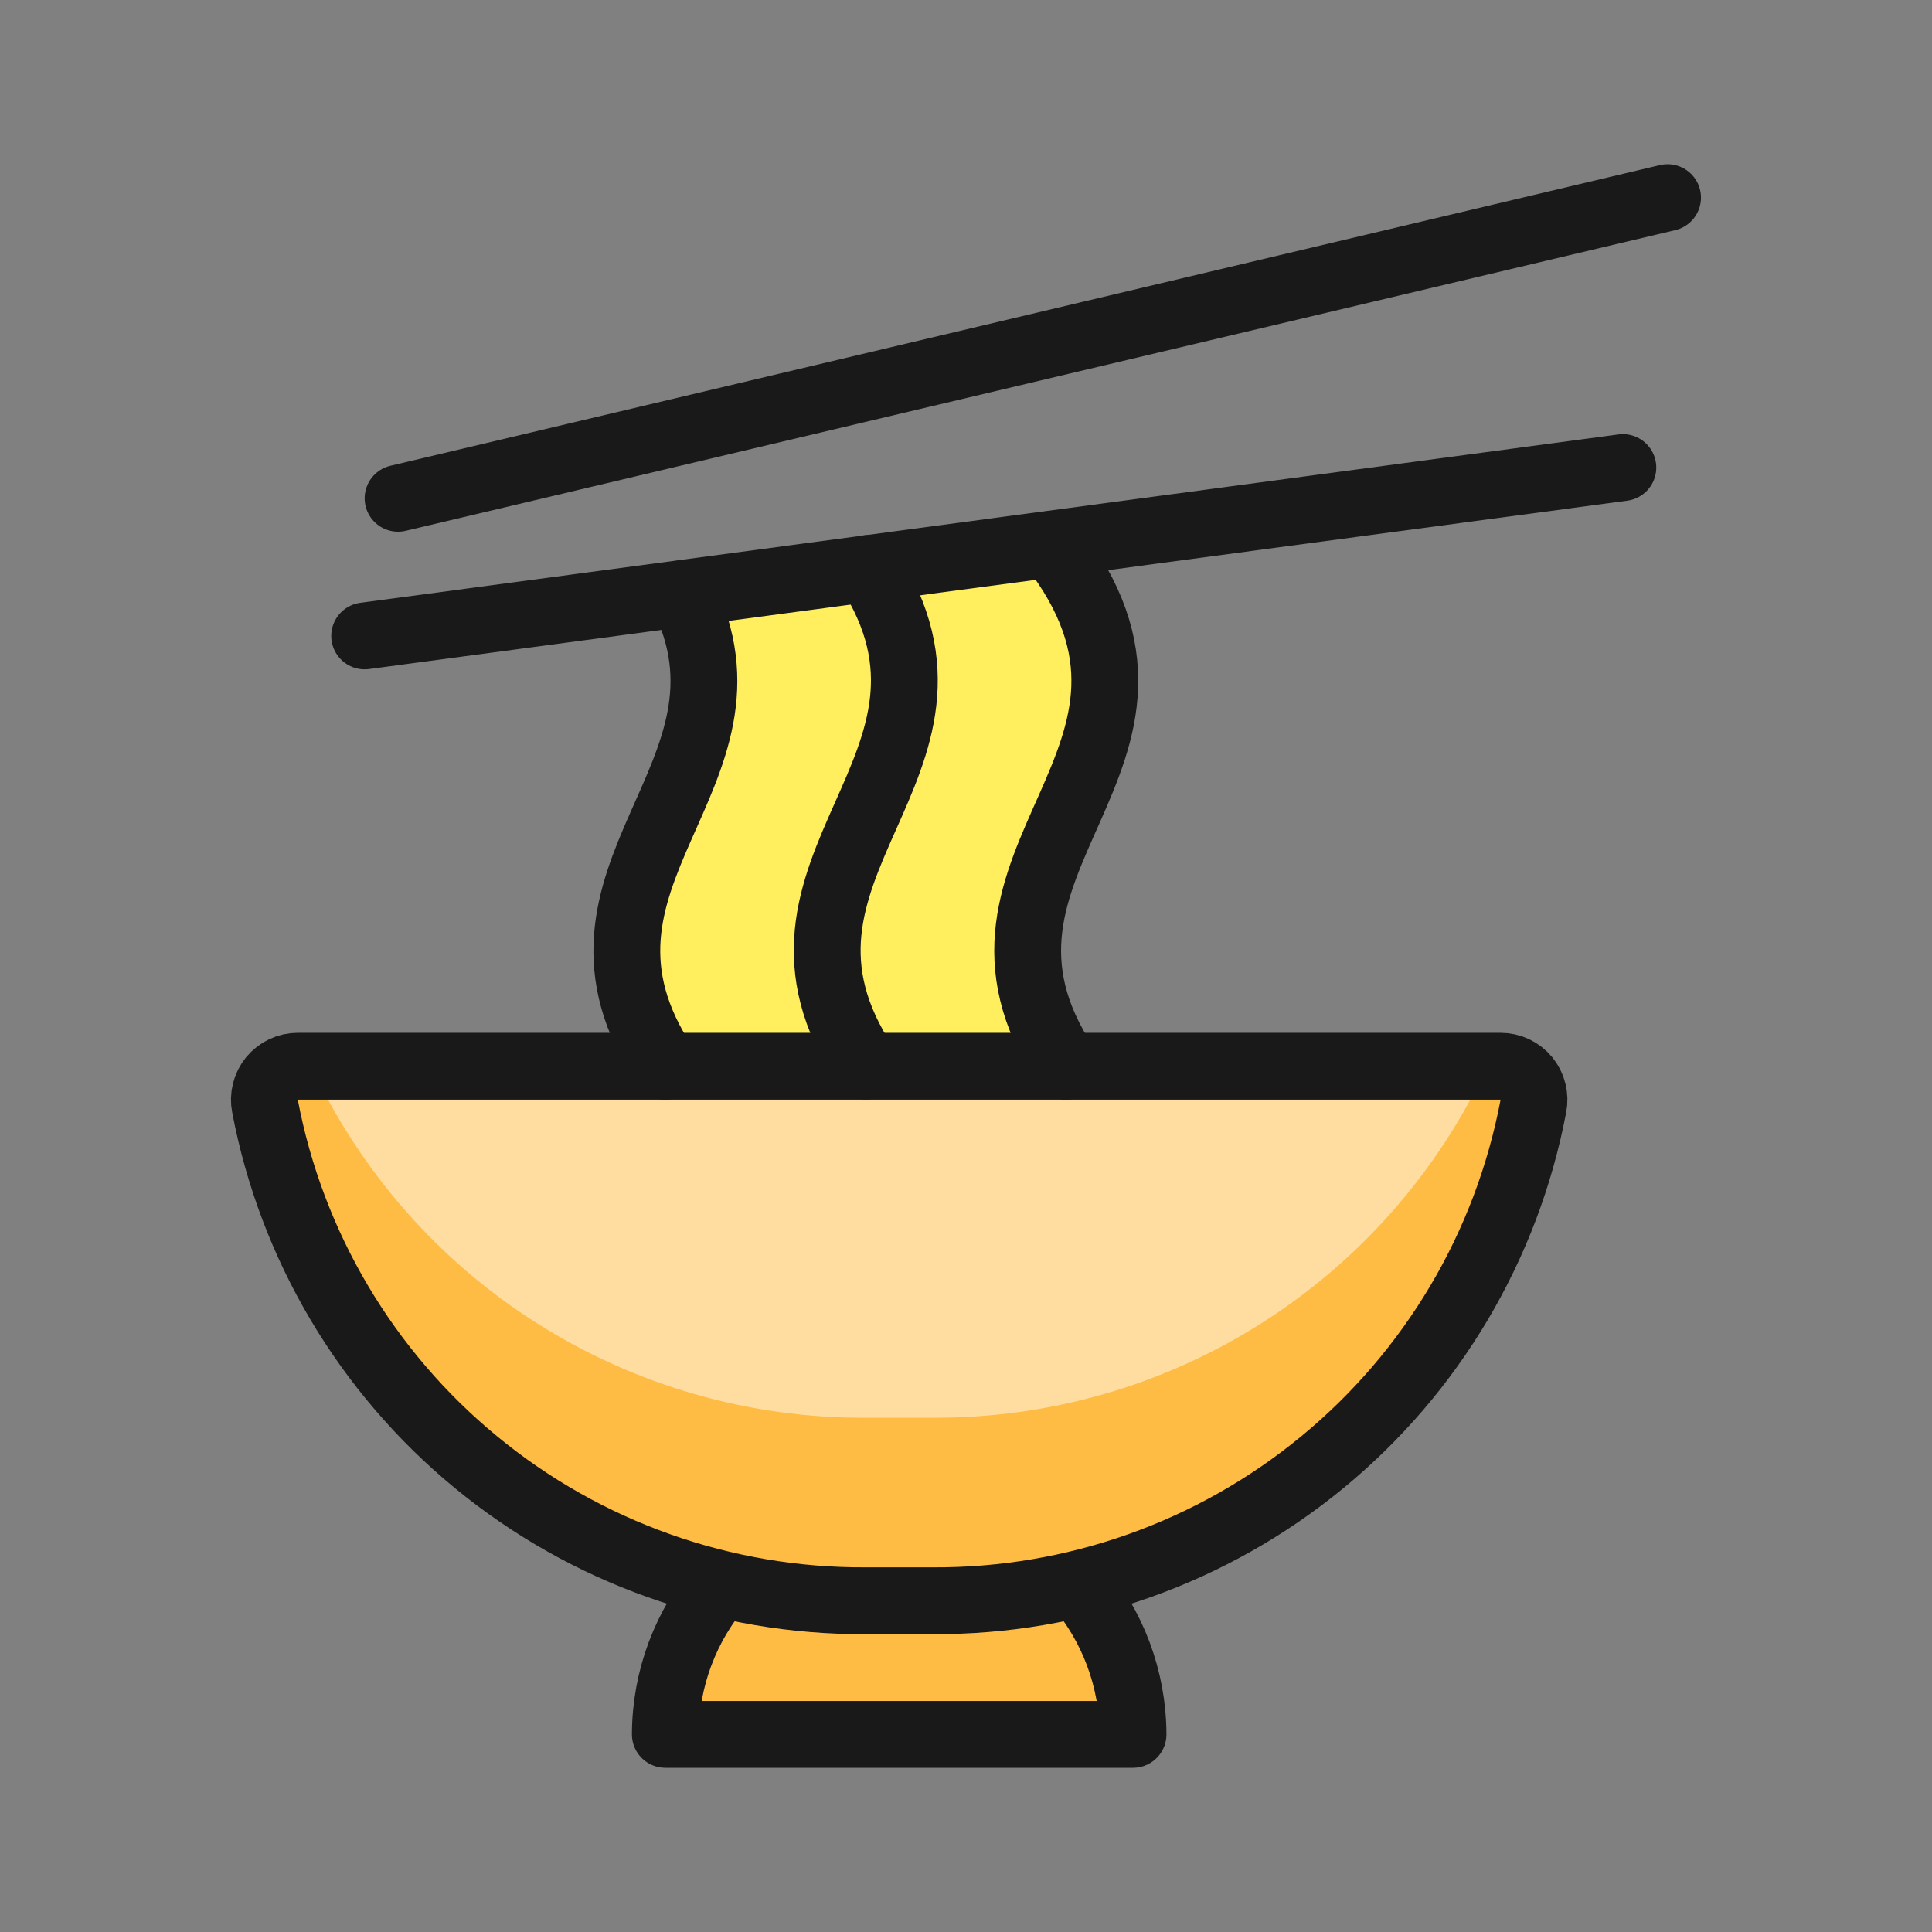 <svg width='24' height='24' viewBox='0 0 24 24' xmlns='http://www.w3.org/2000/svg' xmlns:xlink='http://www.w3.org/1999/xlink'><rect x="0" y="0" width="24" height="24" fill="#808080" stroke="none"/><rect width='24' height='24' stroke='none' fill='#000000' opacity='0'/>


<g transform="matrix(0.83 0 0 0.83 12 12)" >
<g style="" >
<g transform="matrix(1 0 0 1 -1.5 -2.41)" >
<path style="stroke: none; stroke-width: 1; stroke-dasharray: none; stroke-linecap: butt; stroke-dashoffset: 0; stroke-linejoin: miter; stroke-miterlimit: 4; fill: rgb(255,239,94); fill-rule: nonzero; opacity: 1;" transform=" translate(-10.5, -9.59)" d="M 13.5 13.5 C 11.432 10.4 15.781 8.9 13.273 5.687 L 7.75 6.43 C 9.126 9.153 5.6 10.649 7.5 13.5" stroke-linecap="round" />
</g>
<g transform="matrix(1 0 0 1 -1 10.37)" >
<path style="stroke: none; stroke-width: 1; stroke-dasharray: none; stroke-linecap: butt; stroke-dashoffset: 0; stroke-linejoin: miter; stroke-miterlimit: 4; fill: rgb(255,188,68); fill-rule: nonzero; opacity: 1;" transform=" translate(-11, -22.37)" d="M 8.346 21.24 C 7.803 21.868 7.502 22.67 7.5 23.5 L 14.5 23.5 C 14.497 22.67 14.197 21.869 13.654 21.242" stroke-linecap="round" />
</g>
<g transform="matrix(1 0 0 1 -1 10.37)" >
<path style="stroke: rgb(25,25,25); stroke-width: 1; stroke-dasharray: none; stroke-linecap: round; stroke-dashoffset: 0; stroke-linejoin: round; stroke-miterlimit: 4; fill: none; fill-rule: nonzero; opacity: 1;" transform=" translate(-11, -22.37)" d="M 8.346 21.24 C 7.803 21.868 7.502 22.67 7.5 23.5 L 14.5 23.5 C 14.497 22.67 14.197 21.869 13.654 21.242" stroke-linecap="round" />
</g>
<g transform="matrix(1 0 0 1 -1 5.5)" >
<path style="stroke: none; stroke-width: 1; stroke-dasharray: none; stroke-linecap: butt; stroke-dashoffset: 0; stroke-linejoin: miter; stroke-miterlimit: 4; fill: rgb(255,221,161); fill-rule: nonzero; opacity: 1;" transform=" translate(-11, -17.5)" d="M 1.509 14.1 C 1.494 14.027 1.496 13.952 1.514 13.88 C 1.531 13.808 1.565 13.741 1.612 13.683 C 1.659 13.626 1.718 13.58 1.785 13.548 C 1.852 13.516 1.926 13.5 2 13.5 L 20 13.5 C 20.074 13.5 20.148 13.516 20.215 13.548 C 20.282 13.58 20.341 13.626 20.388 13.683 C 20.435 13.741 20.469 13.808 20.486 13.88 C 20.504 13.952 20.506 14.027 20.491 14.1 C 20.094 16.19 18.977 18.075 17.334 19.426 C 15.692 20.778 13.627 21.512 11.5 21.5 L 10.5 21.5 C 8.373 21.512 6.308 20.778 4.666 19.426 C 3.023 18.075 1.906 16.19 1.509 14.1 L 1.509 14.1 Z" stroke-linecap="round" />
</g>
<g transform="matrix(1 0 0 1 -1 5.5)" >
<path style="stroke: none; stroke-width: 1; stroke-dasharray: none; stroke-linecap: butt; stroke-dashoffset: 0; stroke-linejoin: miter; stroke-miterlimit: 4; fill: rgb(255,188,68); fill-rule: nonzero; opacity: 1;" transform=" translate(-11, -17.5)" d="M 20 13.5 L 19.8 13.5 C 19.065 15.079 17.892 16.415 16.421 17.347 C 14.95 18.28 13.242 18.77 11.5 18.761 L 10.5 18.761 C 8.758 18.77 7.05 18.28 5.579 17.347 C 4.108 16.415 2.935 15.079 2.2 13.5 L 2 13.5 C 1.926 13.5 1.852 13.516 1.785 13.548 C 1.718 13.58 1.659 13.626 1.612 13.683 C 1.565 13.741 1.531 13.808 1.514 13.88 C 1.496 13.952 1.494 14.027 1.509 14.1 C 1.906 16.19 3.023 18.075 4.666 19.426 C 6.308 20.778 8.373 21.512 10.5 21.5 L 11.5 21.5 C 13.627 21.512 15.692 20.778 17.334 19.426 C 18.977 18.075 20.094 16.19 20.491 14.1 C 20.506 14.027 20.504 13.952 20.486 13.88 C 20.469 13.808 20.435 13.741 20.388 13.683 C 20.341 13.626 20.282 13.58 20.215 13.548 C 20.148 13.516 20.074 13.5 20 13.5 L 20 13.5 Z" stroke-linecap="round" />
</g>
<g transform="matrix(1 0 0 1 -1 5.5)" >
<path style="stroke: rgb(25,25,25); stroke-width: 1; stroke-dasharray: none; stroke-linecap: round; stroke-dashoffset: 0; stroke-linejoin: round; stroke-miterlimit: 4; fill: none; fill-rule: nonzero; opacity: 1;" transform=" translate(-11, -17.5)" d="M 1.509 14.1 C 1.494 14.027 1.496 13.952 1.514 13.88 C 1.531 13.808 1.565 13.741 1.612 13.683 C 1.659 13.626 1.718 13.58 1.785 13.548 C 1.852 13.516 1.926 13.5 2 13.5 L 20 13.5 C 20.074 13.5 20.148 13.516 20.215 13.548 C 20.282 13.58 20.341 13.626 20.388 13.683 C 20.435 13.741 20.469 13.808 20.486 13.88 C 20.504 13.952 20.506 14.027 20.491 14.1 C 20.094 16.19 18.977 18.075 17.334 19.426 C 15.692 20.778 13.627 21.512 11.5 21.5 L 10.5 21.5 C 8.373 21.512 6.308 20.778 4.666 19.426 C 3.023 18.075 1.906 16.19 1.509 14.1 L 1.509 14.1 Z" stroke-linecap="round" />
</g>
<g transform="matrix(1 0 0 1 0.42 -6.2)" >
<path style="stroke: rgb(25,25,25); stroke-width: 1; stroke-dasharray: none; stroke-linecap: round; stroke-dashoffset: 0; stroke-linejoin: round; stroke-miterlimit: 4; fill: none; fill-rule: nonzero; opacity: 1;" transform=" translate(-12.42, -5.8)" d="M 21.831 4.54 L 3 7.06" stroke-linecap="round" />
</g>
<g transform="matrix(1 0 0 1 1 -9.25)" >
<path style="stroke: rgb(25,25,25); stroke-width: 1; stroke-dasharray: none; stroke-linecap: round; stroke-dashoffset: 0; stroke-linejoin: round; stroke-miterlimit: 4; fill: none; fill-rule: nonzero; opacity: 1;" transform=" translate(-13, -2.75)" d="M 22.5 0.5 L 3.5 5" stroke-linecap="round" />
</g>
<g transform="matrix(1 0 0 1 -1.5 -2.23)" >
<path style="stroke: rgb(25,25,25); stroke-width: 1; stroke-dasharray: none; stroke-linecap: round; stroke-dashoffset: 0; stroke-linejoin: round; stroke-miterlimit: 4; fill: none; fill-rule: nonzero; opacity: 1;" transform=" translate(-10.5, -9.77)" d="M 10.535 6.05 C 12.453 9.015 8.512 10.515 10.5 13.497" stroke-linecap="round" />
</g>
<g transform="matrix(1 0 0 1 -4.5 -2.03)" >
<path style="stroke: rgb(25,25,25); stroke-width: 1; stroke-dasharray: none; stroke-linecap: round; stroke-dashoffset: 0; stroke-linejoin: round; stroke-miterlimit: 4; fill: none; fill-rule: nonzero; opacity: 1;" transform=" translate(-7.5, -9.97)" d="M 7.75 6.43 C 9.126 9.153 5.6 10.649 7.5 13.5" stroke-linecap="round" />
</g>
<g transform="matrix(1 0 0 1 1.5 -2.41)" >
<path style="stroke: rgb(25,25,25); stroke-width: 1; stroke-dasharray: none; stroke-linecap: round; stroke-dashoffset: 0; stroke-linejoin: round; stroke-miterlimit: 4; fill: none; fill-rule: nonzero; opacity: 1;" transform=" translate(-13.5, -9.59)" d="M 13.273 5.69 C 15.781 8.9 11.432 10.4 13.5 13.5" stroke-linecap="round" />
</g>
</g>
</g>
</svg>